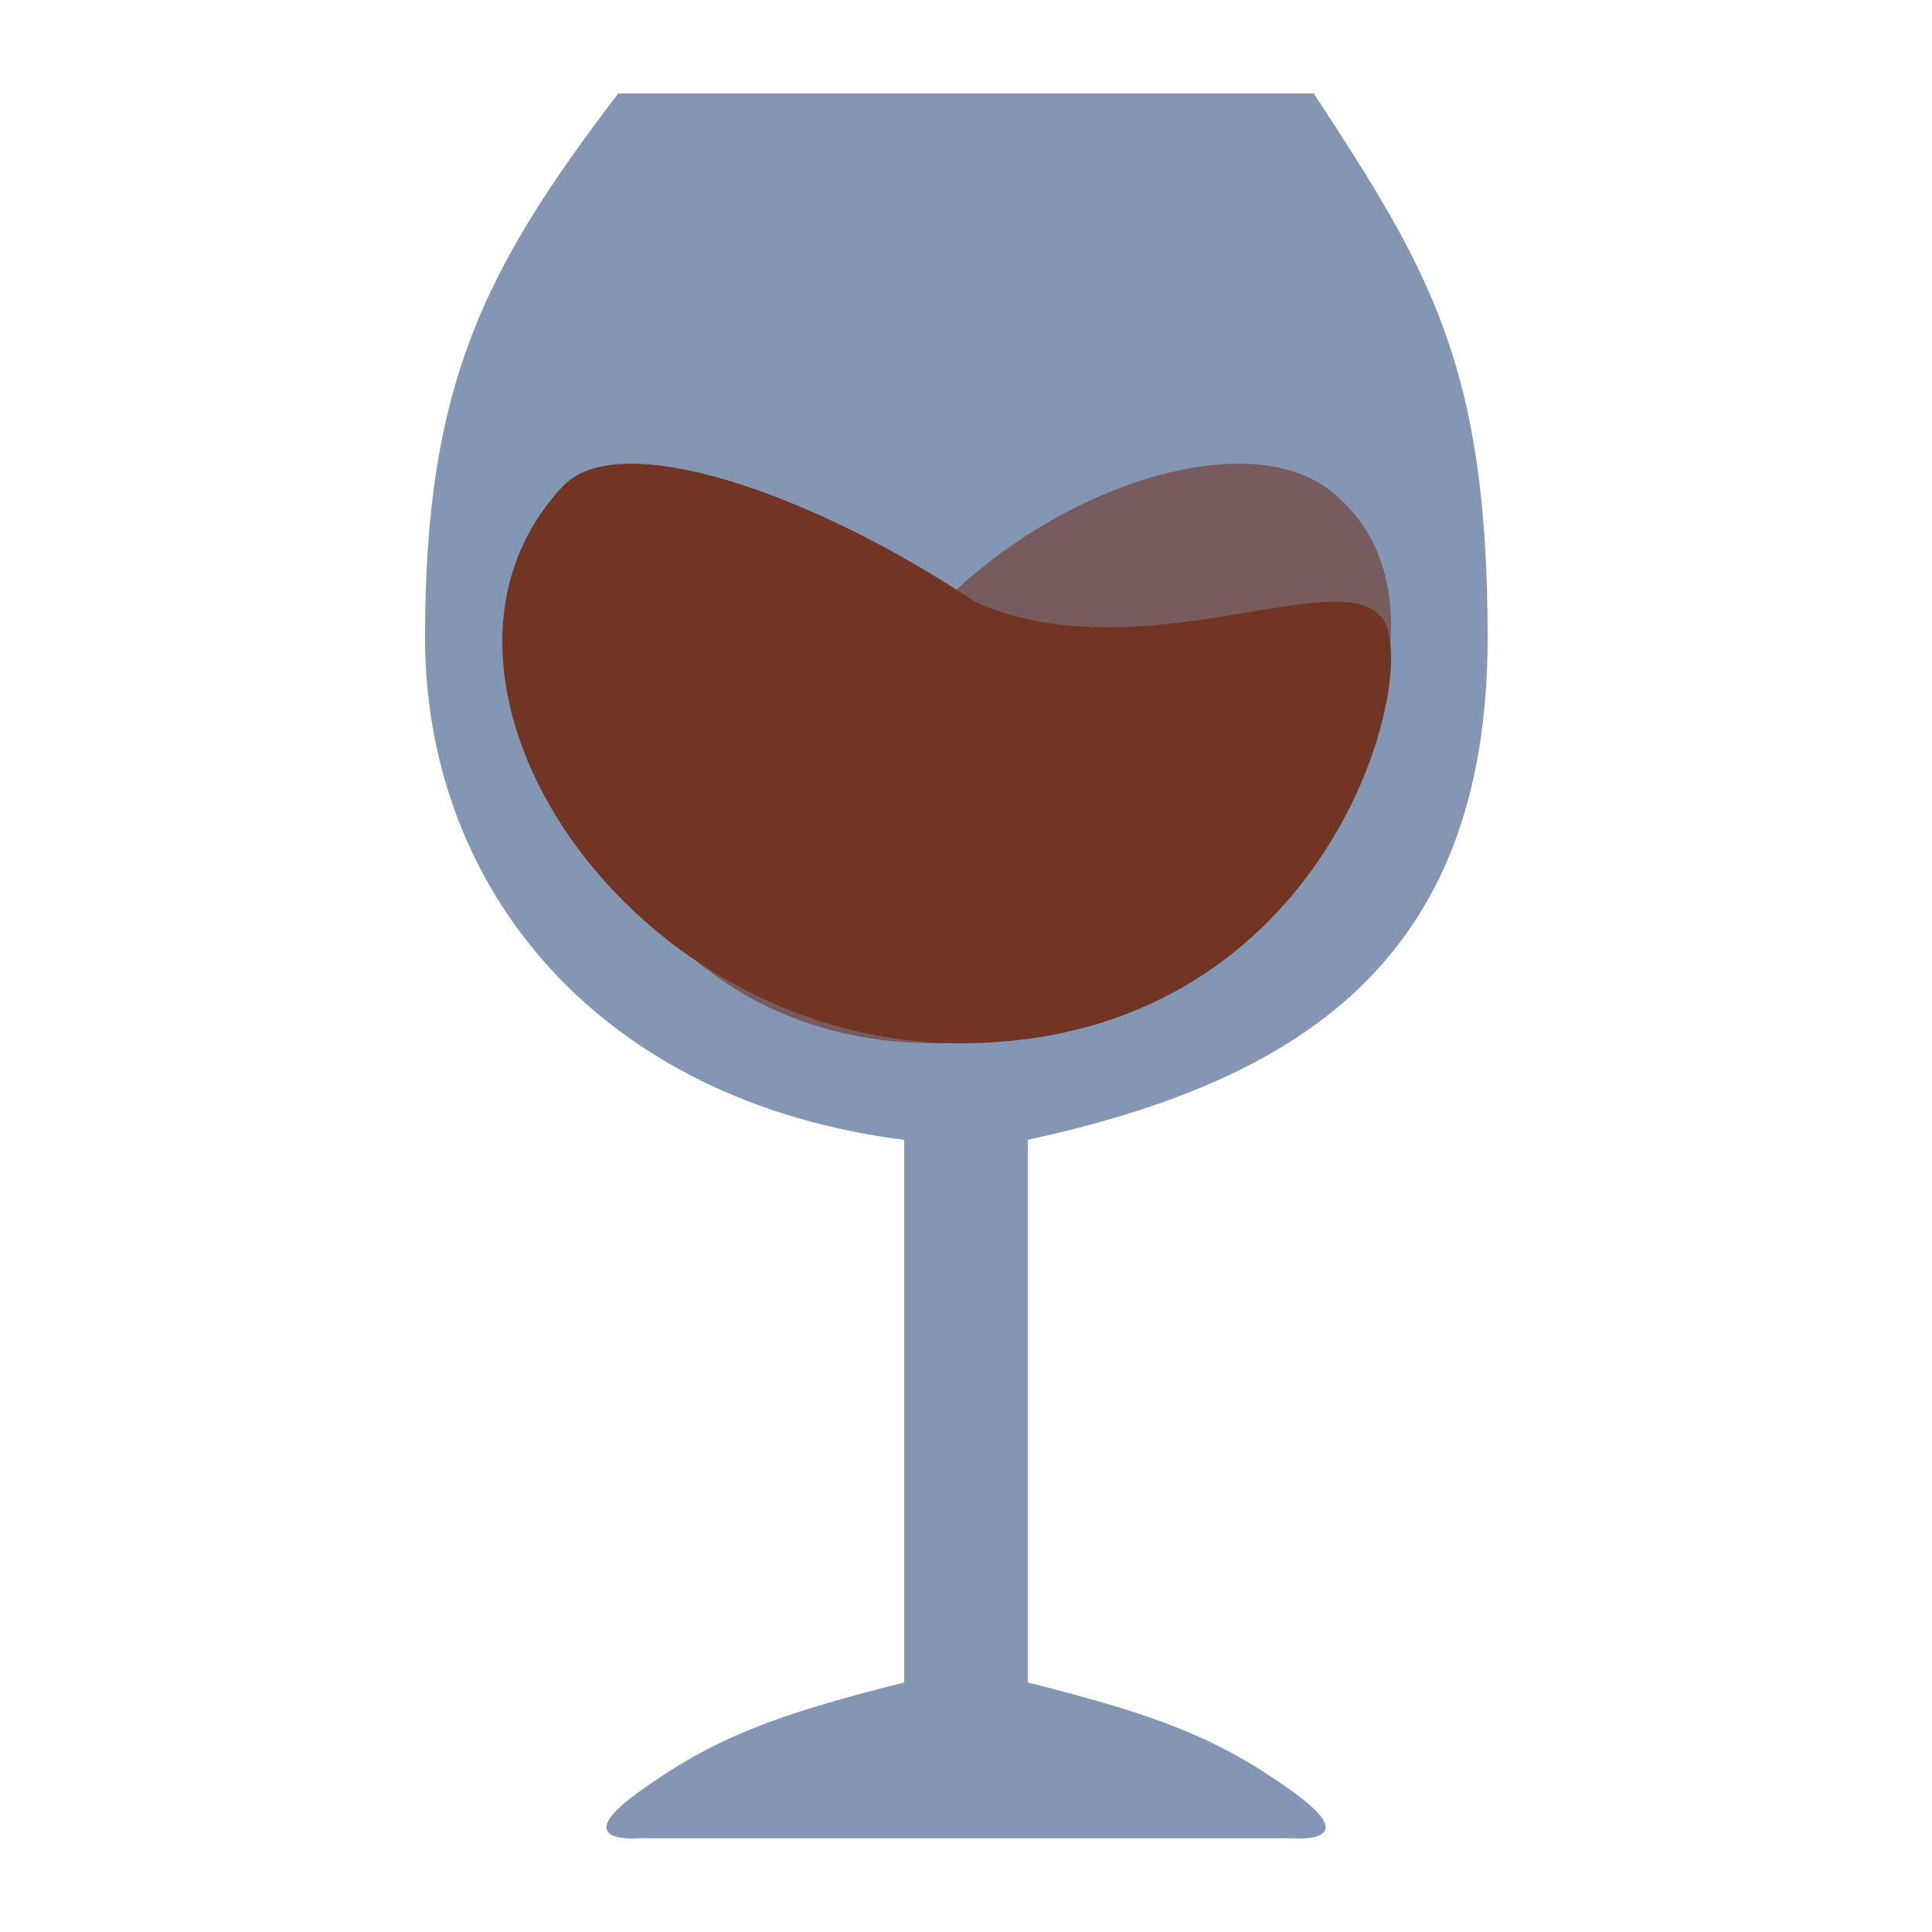 <svg width="50" height="50" viewBox="0 0 50 50" fill="none" xmlns="http://www.w3.org/2000/svg">
<path d="M16 2.419C12.5 7 11 10 11 16.5C11 23 15.5 28.5 23.401 29.5L23.401 43.542C20.018 44.391 18.47 44.985 16.547 46.364C14.625 47.744 16.547 47.574 16.547 47.574H33.452C33.452 47.574 35.375 47.744 33.452 46.364C31.529 44.985 29.981 44.391 26.598 43.542V29.5C33.452 28 38.5 25 38.5 16.5C38.5 9.469 37 7 34 2.419H16Z" fill="#8397B5"/>
<path d="M24.234 15.774C27.281 12.587 32.258 10.971 34.447 12.712C39.066 16.384 32.705 27 24.234 27C15.763 27 13.772 18.185 14.02 16.454C14.268 14.723 19.999 17.81 24.234 15.774Z" fill="#723523" fill-opacity="0.6"/>
<path d="M25.229 15.573C21.126 12.82 16.042 11.01 14.565 12.586C9.911 17.549 16.285 27.193 25.155 26.997C34.025 26.801 36.583 18.229 35.894 16.237C35.205 14.245 29.651 17.561 25.229 15.573Z" fill="#723523"/>
</svg>
